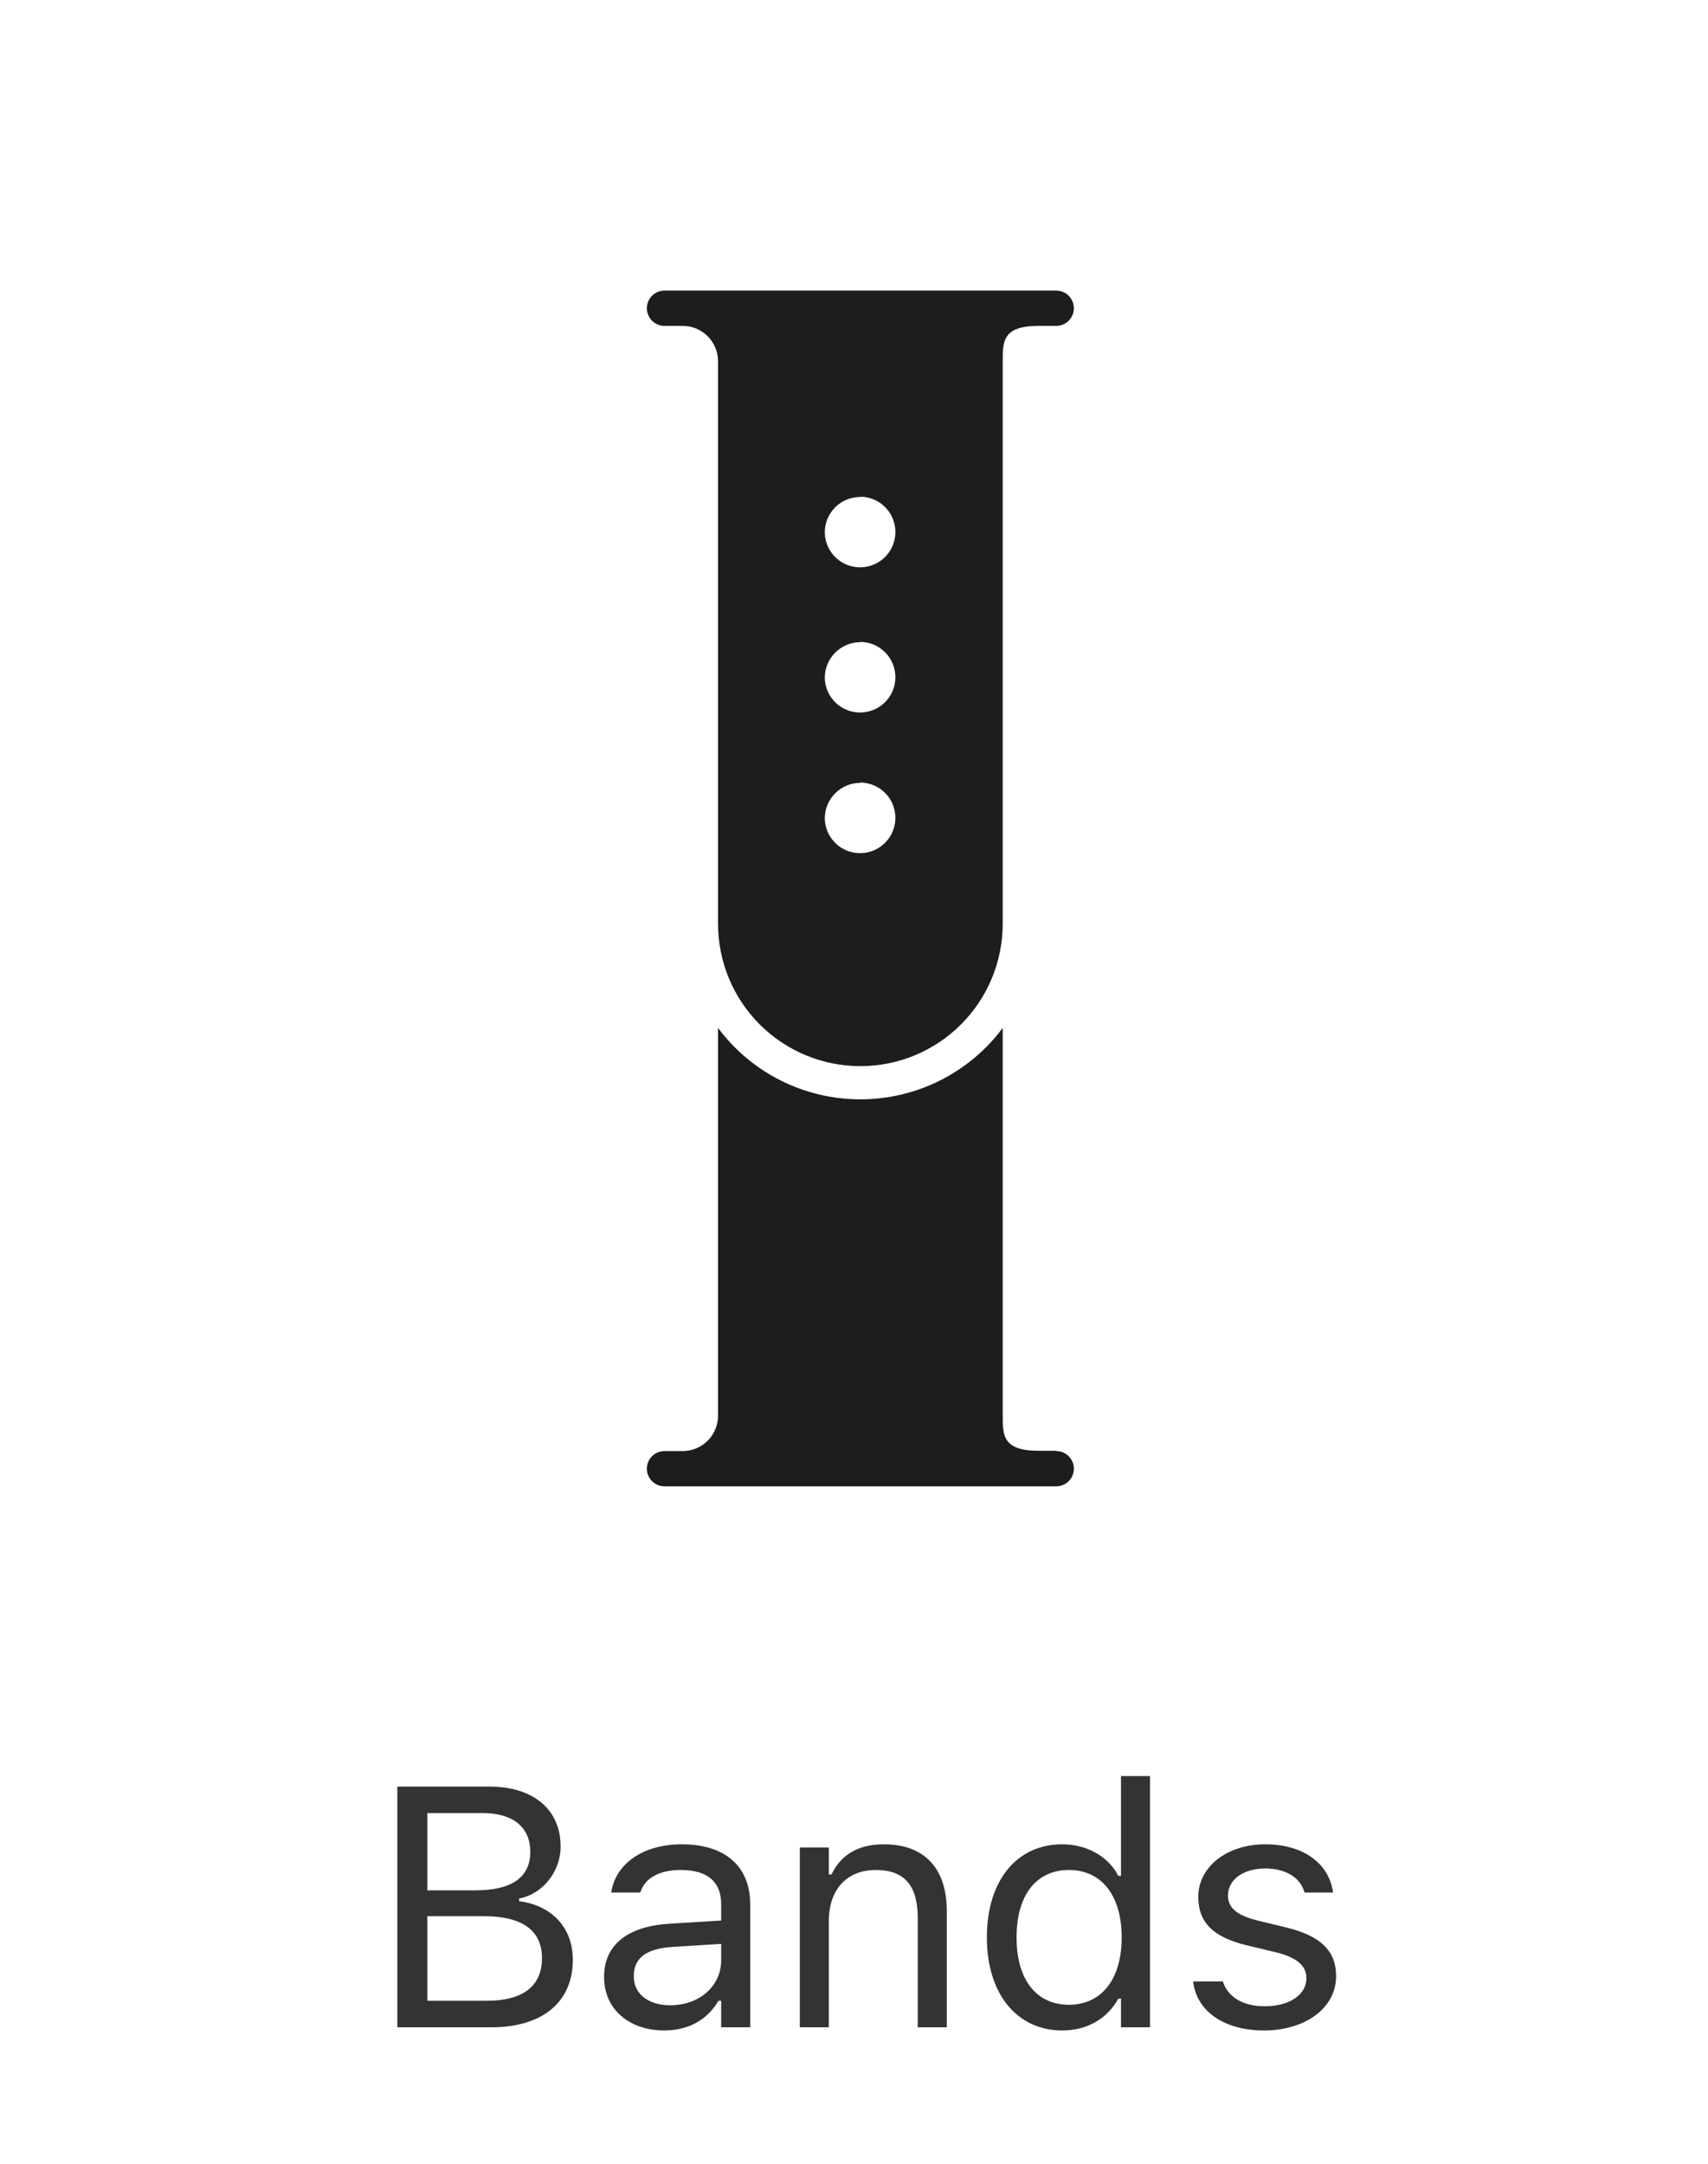 <svg width="60" height="76" viewBox="0 0 60 76" fill="none" xmlns="http://www.w3.org/2000/svg">
<g clip-path="url(#clip0_8002_47433)">
<g clip-path="url(#clip1_8002_47433)">
<path d="M23.344 11.447H23.974C24.137 11.445 24.298 11.476 24.449 11.537C24.6 11.598 24.737 11.688 24.853 11.803C24.97 11.917 25.062 12.053 25.125 12.203C25.189 12.353 25.222 12.514 25.224 12.677V32.447C25.224 33.773 25.75 35.044 26.688 35.982C27.626 36.92 28.898 37.447 30.224 37.447C31.55 37.447 32.822 36.92 33.759 35.982C34.697 35.044 35.224 33.773 35.224 32.447V12.677C35.224 11.996 35.224 11.447 36.474 11.447H37.104C37.268 11.447 37.426 11.381 37.542 11.265C37.658 11.149 37.724 10.991 37.724 10.826C37.724 10.662 37.658 10.504 37.542 10.388C37.426 10.272 37.268 10.207 37.104 10.207H23.344C23.179 10.207 23.021 10.272 22.905 10.388C22.789 10.504 22.724 10.662 22.724 10.826C22.724 10.991 22.789 11.149 22.905 11.265C23.021 11.381 23.179 11.447 23.344 11.447ZM30.224 17.447C30.468 17.448 30.707 17.523 30.91 17.66C31.112 17.798 31.27 17.992 31.362 18.219C31.454 18.446 31.477 18.695 31.429 18.934C31.38 19.174 31.261 19.394 31.087 19.567C30.913 19.739 30.692 19.856 30.452 19.903C30.212 19.95 29.963 19.925 29.737 19.831C29.511 19.737 29.318 19.578 29.182 19.374C29.046 19.171 28.974 18.931 28.974 18.686C28.975 18.524 29.008 18.363 29.072 18.213C29.135 18.063 29.228 17.927 29.344 17.813C29.46 17.698 29.597 17.608 29.748 17.547C29.899 17.486 30.061 17.455 30.224 17.456V17.447ZM30.224 22.547C30.468 22.549 30.707 22.623 30.91 22.76C31.112 22.898 31.27 23.092 31.362 23.319C31.454 23.546 31.477 23.795 31.429 24.035C31.38 24.274 31.261 24.494 31.087 24.667C30.913 24.839 30.692 24.956 30.452 25.003C30.212 25.05 29.963 25.025 29.737 24.931C29.511 24.837 29.318 24.678 29.182 24.474C29.046 24.271 28.974 24.031 28.974 23.787C28.979 23.459 29.113 23.146 29.347 22.916C29.581 22.685 29.895 22.556 30.224 22.556V22.547ZM30.224 27.486C30.468 27.488 30.707 27.563 30.91 27.7C31.112 27.838 31.27 28.032 31.362 28.259C31.454 28.486 31.477 28.735 31.429 28.974C31.38 29.214 31.261 29.434 31.087 29.607C30.913 29.779 30.692 29.896 30.452 29.943C30.212 29.99 29.963 29.965 29.737 29.871C29.511 29.777 29.318 29.618 29.182 29.414C29.046 29.211 28.974 28.971 28.974 28.727C28.979 28.398 29.113 28.086 29.347 27.856C29.581 27.625 29.895 27.497 30.224 27.497V27.486ZM37.104 50.956H36.474C35.224 50.956 35.224 50.407 35.224 49.727V36.106C34.643 36.885 33.888 37.516 33.02 37.952C32.152 38.387 31.195 38.613 30.224 38.613C29.253 38.613 28.295 38.387 27.427 37.952C26.559 37.516 25.805 36.885 25.224 36.106V49.736C25.222 49.899 25.189 50.06 25.125 50.21C25.062 50.36 24.97 50.496 24.853 50.61C24.737 50.725 24.6 50.815 24.449 50.876C24.298 50.937 24.137 50.968 23.974 50.967H23.344C23.179 50.967 23.021 51.032 22.905 51.148C22.789 51.264 22.724 51.422 22.724 51.587C22.724 51.751 22.789 51.909 22.905 52.025C23.021 52.141 23.179 52.206 23.344 52.206H37.104C37.268 52.206 37.426 52.141 37.542 52.025C37.658 51.909 37.724 51.751 37.724 51.587C37.724 51.422 37.658 51.264 37.542 51.148C37.426 51.032 37.268 50.967 37.104 50.967V50.956Z" fill="#1D1D1F"/>
</g>
</g>
<path d="M13.958 71.207V62.752H17.192C18.745 62.752 19.694 63.566 19.694 64.855V64.867C19.694 65.74 19.05 66.537 18.235 66.683V66.777C19.389 66.923 20.122 67.714 20.122 68.828V68.839C20.122 70.322 19.055 71.207 17.257 71.207H13.958ZM16.97 63.683H15.012V66.396H16.7C17.977 66.396 18.628 65.939 18.628 65.048V65.037C18.628 64.181 18.018 63.683 16.97 63.683ZM16.999 67.304H15.012V70.275H17.098C18.37 70.275 19.038 69.759 19.038 68.787V68.775C19.038 67.802 18.346 67.304 16.999 67.304ZM23.33 71.318C22.129 71.318 21.221 70.591 21.221 69.443V69.431C21.221 68.306 22.053 67.656 23.523 67.568L25.334 67.457V66.882C25.334 66.103 24.859 65.681 23.916 65.681C23.16 65.681 22.662 65.962 22.498 66.455L22.492 66.472H21.473L21.478 66.437C21.642 65.447 22.603 64.779 23.951 64.779C25.492 64.779 26.353 65.57 26.353 66.882V71.207H25.334V70.275H25.24C24.842 70.949 24.18 71.318 23.33 71.318ZM22.264 69.419C22.264 70.058 22.808 70.433 23.541 70.433C24.578 70.433 25.334 69.753 25.334 68.851V68.277L23.646 68.382C22.685 68.441 22.264 68.781 22.264 69.408V69.419ZM28.097 71.207V64.89H29.116V65.839H29.21C29.526 65.171 30.118 64.779 31.05 64.779C32.468 64.779 33.259 65.617 33.259 67.117V71.207H32.239V67.363C32.239 66.226 31.77 65.681 30.763 65.681C29.755 65.681 29.116 66.361 29.116 67.468V71.207H28.097ZM37.316 71.318C35.717 71.318 34.668 70.023 34.668 68.054V68.043C34.668 66.062 35.711 64.779 37.316 64.779C38.184 64.779 38.94 65.212 39.285 65.886H39.379V62.382H40.399V71.207H39.379V70.199H39.285C38.899 70.902 38.195 71.318 37.316 71.318ZM37.551 70.415C38.699 70.415 39.403 69.513 39.403 68.054V68.043C39.403 66.584 38.699 65.681 37.551 65.681C36.397 65.681 35.711 66.572 35.711 68.043V68.054C35.711 69.525 36.397 70.415 37.551 70.415ZM44.404 71.318C42.997 71.318 42.031 70.638 41.913 69.595H42.956C43.126 70.123 43.63 70.468 44.439 70.468C45.288 70.468 45.892 70.064 45.892 69.49V69.478C45.892 69.05 45.57 68.751 44.79 68.564L43.812 68.33C42.628 68.048 42.095 67.533 42.095 66.624V66.619C42.095 65.57 43.103 64.779 44.445 64.779C45.769 64.779 46.689 65.441 46.829 66.472H45.827C45.693 65.974 45.2 65.628 44.439 65.628C43.689 65.628 43.138 66.015 43.138 66.572V66.584C43.138 67.011 43.454 67.281 44.199 67.462L45.171 67.697C46.361 67.984 46.935 68.499 46.935 69.402V69.414C46.935 70.539 45.839 71.318 44.404 71.318Z" fill="black" fill-opacity="0.8"/>
<defs>
<clipPath id="clip0_8002_47433">
<rect width="17" height="56" fill="white" transform="translate(21.724 0.207)"/>
</clipPath>
<clipPath id="clip1_8002_47433">
<rect width="15" height="54" fill="white" transform="translate(22.724 2.207)"/>
</clipPath>
</defs>
</svg>
